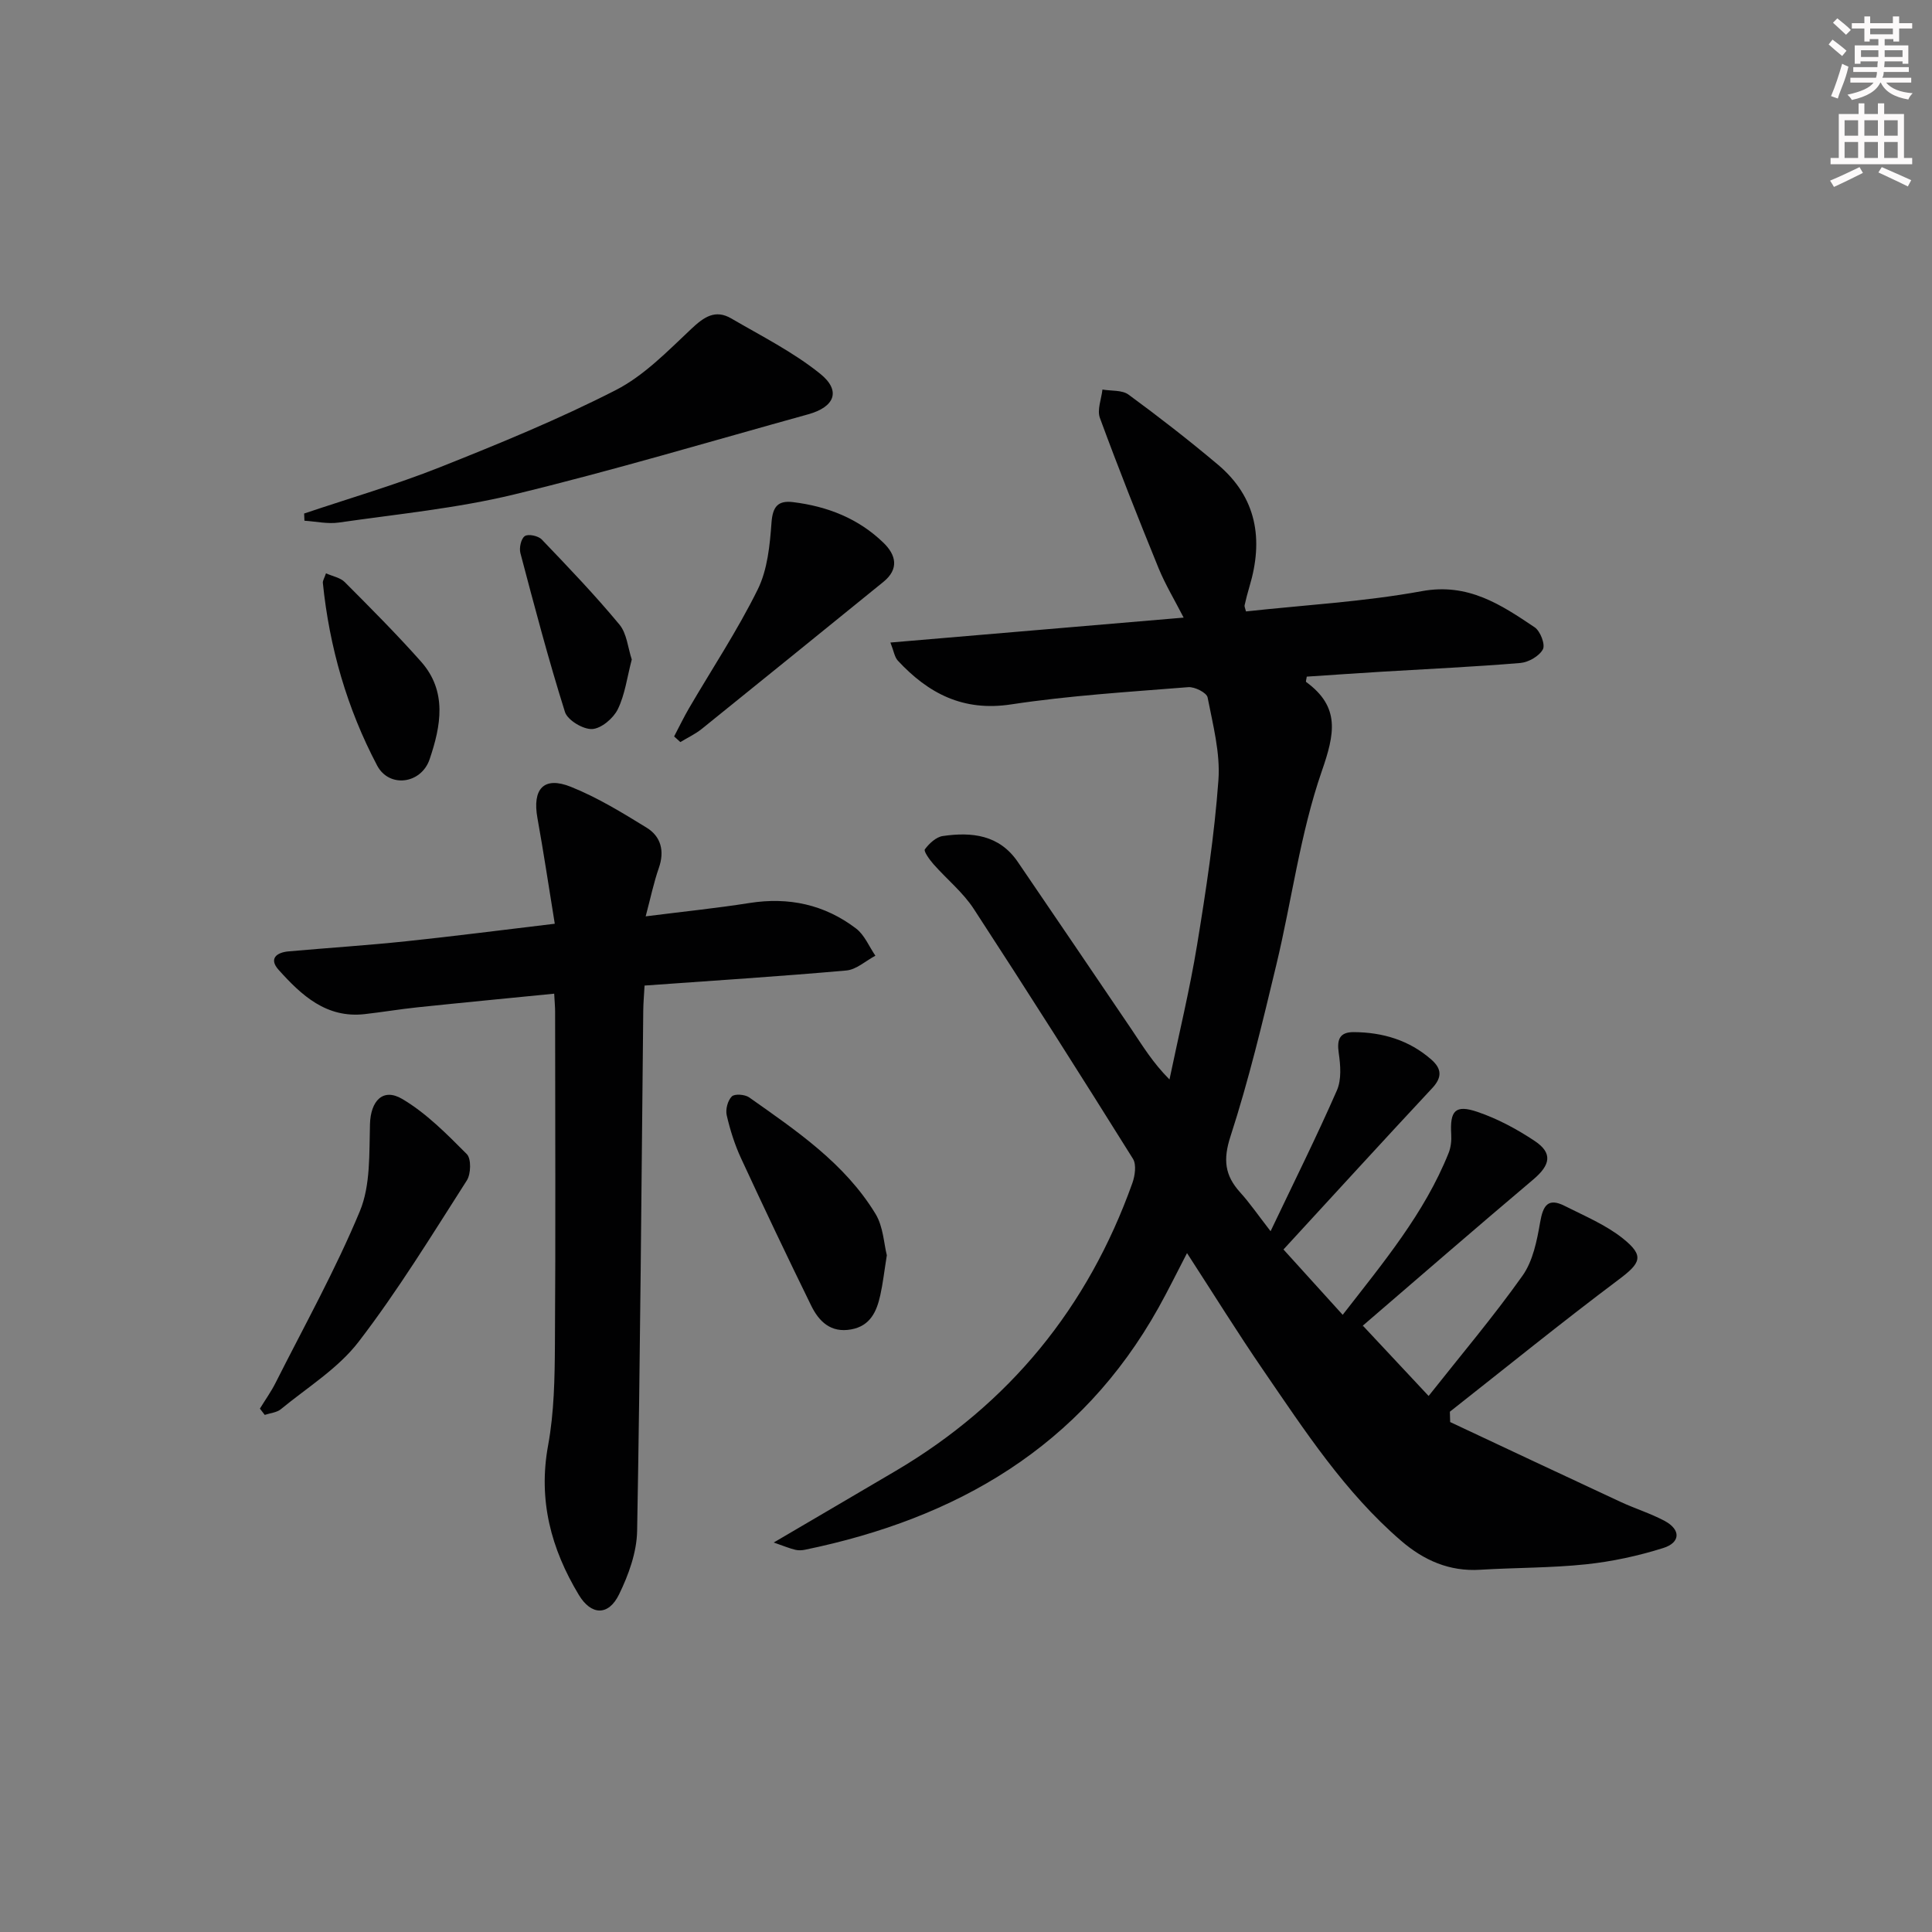 <svg enable-background="new 0 0 400 400" viewBox="0 0 400 400" xmlns="http://www.w3.org/2000/svg"><rect x="0" y="0" width="400" height="400" fill="#808080" stroke="none"/><g fill="#010102"><path d="m160.19 319.36c8.98-5.27 17.1-10.02 25.21-14.8 23.6-13.91 39.86-33.89 49.05-59.63.54-1.52.86-3.81.12-5.01-10.84-17.34-21.79-34.61-32.96-51.74-2.24-3.44-5.59-6.14-8.34-9.26-.81-.92-2.07-2.68-1.79-3.07.89-1.21 2.33-2.56 3.72-2.76 6.01-.87 11.69-.27 15.53 5.37 7.85 11.55 15.73 23.09 23.54 34.66 2.3 3.41 4.42 6.93 7.86 10.37 1.93-9.29 4.19-18.54 5.72-27.89 1.85-11.3 3.58-22.66 4.41-34.07.41-5.65-1.14-11.48-2.24-17.14-.19-.97-2.67-2.23-4-2.12-12.25.98-24.56 1.73-36.69 3.57-9.92 1.51-17.12-2.26-23.44-9.06-.68-.73-.83-1.96-1.54-3.75 20.45-1.74 40.26-3.42 60.71-5.16-1.87-3.65-3.8-6.85-5.2-10.26-4.2-10.3-8.3-20.65-12.14-31.09-.61-1.67.31-3.9.53-5.87 1.82.32 4.06.07 5.4 1.05 6.3 4.62 12.47 9.42 18.45 14.45 8.11 6.81 9.53 15.54 6.58 25.32-.38 1.27-.71 2.56-1 3.85-.06.28.13.61.29 1.27 12.13-1.33 24.41-2 36.42-4.2 9.56-1.75 16.34 2.78 23.34 7.48 1.17.78 2.24 3.57 1.71 4.56-.74 1.4-2.96 2.68-4.64 2.83-9.44.79-18.91 1.22-28.37 1.79-5.3.32-10.6.69-15.88 1.04-.06.52-.25 1.02-.12 1.11 7.07 5.18 5.93 10.7 3.23 18.47-4.47 12.9-6.2 26.72-9.41 40.08-2.86 11.92-5.71 23.88-9.49 35.52-1.57 4.82-1.18 8.09 2.01 11.61 1.98 2.18 3.65 4.63 6.29 8.03 4.9-10.29 9.56-19.63 13.74-29.18.97-2.22.74-5.2.37-7.73-.41-2.78.19-4.32 3.08-4.31 6 .03 11.49 1.65 16.09 5.68 2.14 1.88 2.29 3.66.19 5.91-10.21 10.94-20.29 21.99-30.8 33.41 4.07 4.49 7.93 8.76 12.26 13.53 8.44-10.87 16.92-21.01 21.92-33.48.48-1.19.63-2.61.55-3.9-.29-4.87.82-6.2 5.42-4.64 4.18 1.42 8.22 3.59 11.9 6.05 3.72 2.49 3.22 4.95-.32 7.94-11.81 9.98-23.5 20.11-35.22 30.2-.22.19-.27.58-.06.09 4.5 4.81 8.78 9.39 13.6 14.54 6.64-8.4 13.41-16.4 19.44-24.9 2.16-3.04 2.99-7.26 3.65-11.07.6-3.44 1.6-5.14 5.08-3.38 4.11 2.08 8.49 3.9 12.04 6.73 4.55 3.64 3.71 5.1-.93 8.58-11.81 8.86-23.28 18.17-34.88 27.3.02.71.04 1.42.06 2.14 11.76 5.52 23.51 11.06 35.28 16.53 3 1.39 6.2 2.38 9.11 3.93 3.46 1.85 3.25 4.52-.27 5.62-5.17 1.63-10.58 2.8-15.97 3.37-7.27.77-14.62.68-21.92 1.13-6.4.4-11.69-1.95-16.4-6.01-11.63-10.02-19.92-22.76-28.48-35.24-5.34-7.78-10.32-15.81-15.83-24.31-2.13 4.1-3.92 7.75-5.9 11.3-16.1 28.83-41.8 43.65-73.21 50.12-.64.13-1.35.16-1.98.01-1.11-.26-2.19-.71-4.48-1.51z"/><path d="m133.68 189.72c8-1.01 14.76-1.7 21.47-2.76 8.16-1.29 15.58.32 22.09 5.28 1.75 1.33 2.69 3.72 4 5.63-2 1.06-3.94 2.88-6.02 3.06-13.72 1.22-27.47 2.09-41.77 3.12-.1 1.9-.25 3.49-.27 5.08-.38 35.95-.62 71.9-1.27 107.84-.08 4.43-1.77 9.1-3.75 13.15-2.2 4.49-5.77 4.33-8.32.09-5.75-9.55-8.45-19.61-6.36-30.97 1.25-6.82 1.37-13.9 1.41-20.87.16-22.98.05-45.96.04-68.94 0-.97-.1-1.93-.19-3.7-9.66.96-19.01 1.85-28.35 2.83-3.63.38-7.23.99-10.86 1.4-7.96.91-13.12-3.9-17.85-9.17-2.06-2.3-.44-3.6 2.09-3.82 8.1-.72 16.22-1.24 24.3-2.09 10.02-1.05 20.02-2.35 30.79-3.63-1.29-7.92-2.33-14.92-3.59-21.88-1.09-6.04 1.32-8.72 6.92-6.47 5.49 2.2 10.64 5.35 15.7 8.47 2.95 1.82 3.74 4.81 2.52 8.32-1.07 3.06-1.72 6.24-2.73 10.03z"/><path d="m62.97 106.32c9.37-3.16 18.9-5.93 28.08-9.57 12.32-4.9 24.64-9.95 36.43-15.98 5.86-3 10.76-8.08 15.66-12.69 2.61-2.46 4.95-4.08 8.26-2.15 6.25 3.65 12.83 6.95 18.42 11.46 4.36 3.51 3.01 6.87-2.5 8.39-20.28 5.62-40.47 11.65-60.91 16.6-11.87 2.87-24.15 4.06-36.27 5.81-2.3.33-4.74-.23-7.11-.38-.03-.49-.04-.99-.06-1.49z"/><path d="m53.81 291.64c1.08-1.77 2.3-3.47 3.23-5.31 5.95-11.8 12.41-23.4 17.47-35.58 2.23-5.38 1.91-11.96 2.09-18.02.14-4.76 2.65-7.59 6.7-5.19 4.98 2.95 9.22 7.26 13.35 11.41.94.94.86 4.11 0 5.45-7.23 11.29-14.25 22.79-22.41 33.41-4.24 5.52-10.6 9.43-16.09 13.95-.86.7-2.21.8-3.34 1.18-.33-.44-.66-.87-1-1.3z"/><path d="m183.61 259.89c-.55 3.42-.82 5.89-1.36 8.29-.75 3.37-2.07 6.34-6.03 7.06-4.23.77-6.67-1.65-8.28-4.94-4.95-10.1-9.79-20.27-14.51-30.48-1.31-2.83-2.27-5.87-2.97-8.91-.28-1.21.2-3.05 1.05-3.9.58-.59 2.7-.43 3.58.18 9.77 6.9 19.79 13.64 26.17 24.12 1.62 2.65 1.74 6.21 2.35 8.58z"/><path d="m139.57 152.47c1.03-1.95 1.98-3.95 3.09-5.85 4.77-8.17 10.03-16.1 14.21-24.56 2.03-4.1 2.52-9.16 2.86-13.84.24-3.35 1.35-4.64 4.46-4.26 7.1.87 13.54 3.38 18.73 8.42 2.6 2.52 3.27 5.42-.02 8.09-12.52 10.15-25.03 20.31-37.58 30.42-1.35 1.09-2.97 1.84-4.46 2.75-.43-.4-.86-.78-1.29-1.17z"/><path d="m67.49 118.7c1.38.62 2.97.89 3.89 1.82 5.37 5.39 10.75 10.78 15.79 16.46 5.47 6.16 4.11 13.34 1.78 20.21-1.74 5.14-8.38 6.02-10.87 1.3-6.23-11.81-9.89-24.51-11.24-37.83-.03-.45.3-.93.65-1.96z"/><path d="m130.8 136.54c-.97 3.7-1.4 7.27-2.9 10.32-.92 1.87-3.43 3.99-5.31 4.08s-5.08-1.84-5.62-3.53c-3.42-10.86-6.32-21.89-9.23-32.91-.28-1.08.14-2.99.92-3.51.72-.49 2.78-.05 3.5.7 5.5 5.74 11.01 11.5 16.08 17.61 1.55 1.86 1.76 4.84 2.56 7.24z"/></g><path d="m378.6 9.2.8-1c.9.7 1.9 1.4 2.9 2.3l-.9 1.1c-1.1-.9-2-1.7-2.8-2.4zm.5 10.7c.9-2.1 1.6-4.3 2.3-6.7.4.2.8.4 1.3.6-.7 3.1-1.5 4.3-2.2 6.6zm.4-15.2.9-.9c1 .8 2 1.6 2.8 2.4l-1 1c-1-.9-1.9-1.8-2.7-2.5zm12.5-1.3h1.2v1.4h2.7v1.1h-2.7v2.7h-1.2v-.5h-1.8v1.3h4.9v3.8h-1.2v-.5h-3.7c0 .4-.1.9-.1 1.2h5.1v1h-5.2c0 .5-.1.9-.3 1.2h6v1h-5.2c1.1 1.3 2.9 2 5.5 2.2-.4.4-.7.8-.9 1.3-2.9-.5-4.8-1.6-5.7-3.5h-.1c-.8 1.7-2.7 2.9-5.9 3.6-.2-.4-.6-.8-.9-1.1 2.8-.6 4.6-1.4 5.4-2.5h-4.8v-1h5.3c.1-.3.2-.7.2-1.2h-4.9v-1h5c0-.4 0-.8.1-1.2h-3.6v.5h-1.2v-3.8h4.9v-1.3h-1.8v.5h-1.1v-2.7h-2.6v-1.1h2.6v-1.4h1.2v1.4h4.7v-1.4zm-6.7 8.4h3.6c0-.4 0-.9 0-1.4h-3.6zm1.9-4.7h4.7v-1.2h-4.7zm6.7 3.3h-3.7v1.4h3.7z" fill="#fcfafa"/><path d="m384.7 21.4h1.3v2.2h2.8v-2.2h1.3v2.2h4.1v9.1h1.7v1.3h-16.9v-1.3h1.7v-9.1h4.1v-2.2zm.3 13.2.7 1.2c-1.8.9-3.8 1.9-6 2.9-.2-.4-.5-.8-.8-1.3 2.4-1 4.4-2 6.1-2.8zm-3.1-6.5h2.8v-3.2h-2.8zm0 4.6h2.8v-3.3h-2.8v3.2zm4.1-4.6h2.8v-3.2h-2.8zm0 4.6h2.8v-3.3h-2.8zm3.6 1.9c2.1.9 4.1 1.8 6.1 2.7l-.7 1.3c-2.2-1.1-4.2-2-6.1-2.9zm3.3-9.7h-2.8v3.2h2.8zm-2.8 7.8h2.8v-3.3h-2.8z" fill="#fcfafa"/></svg>
